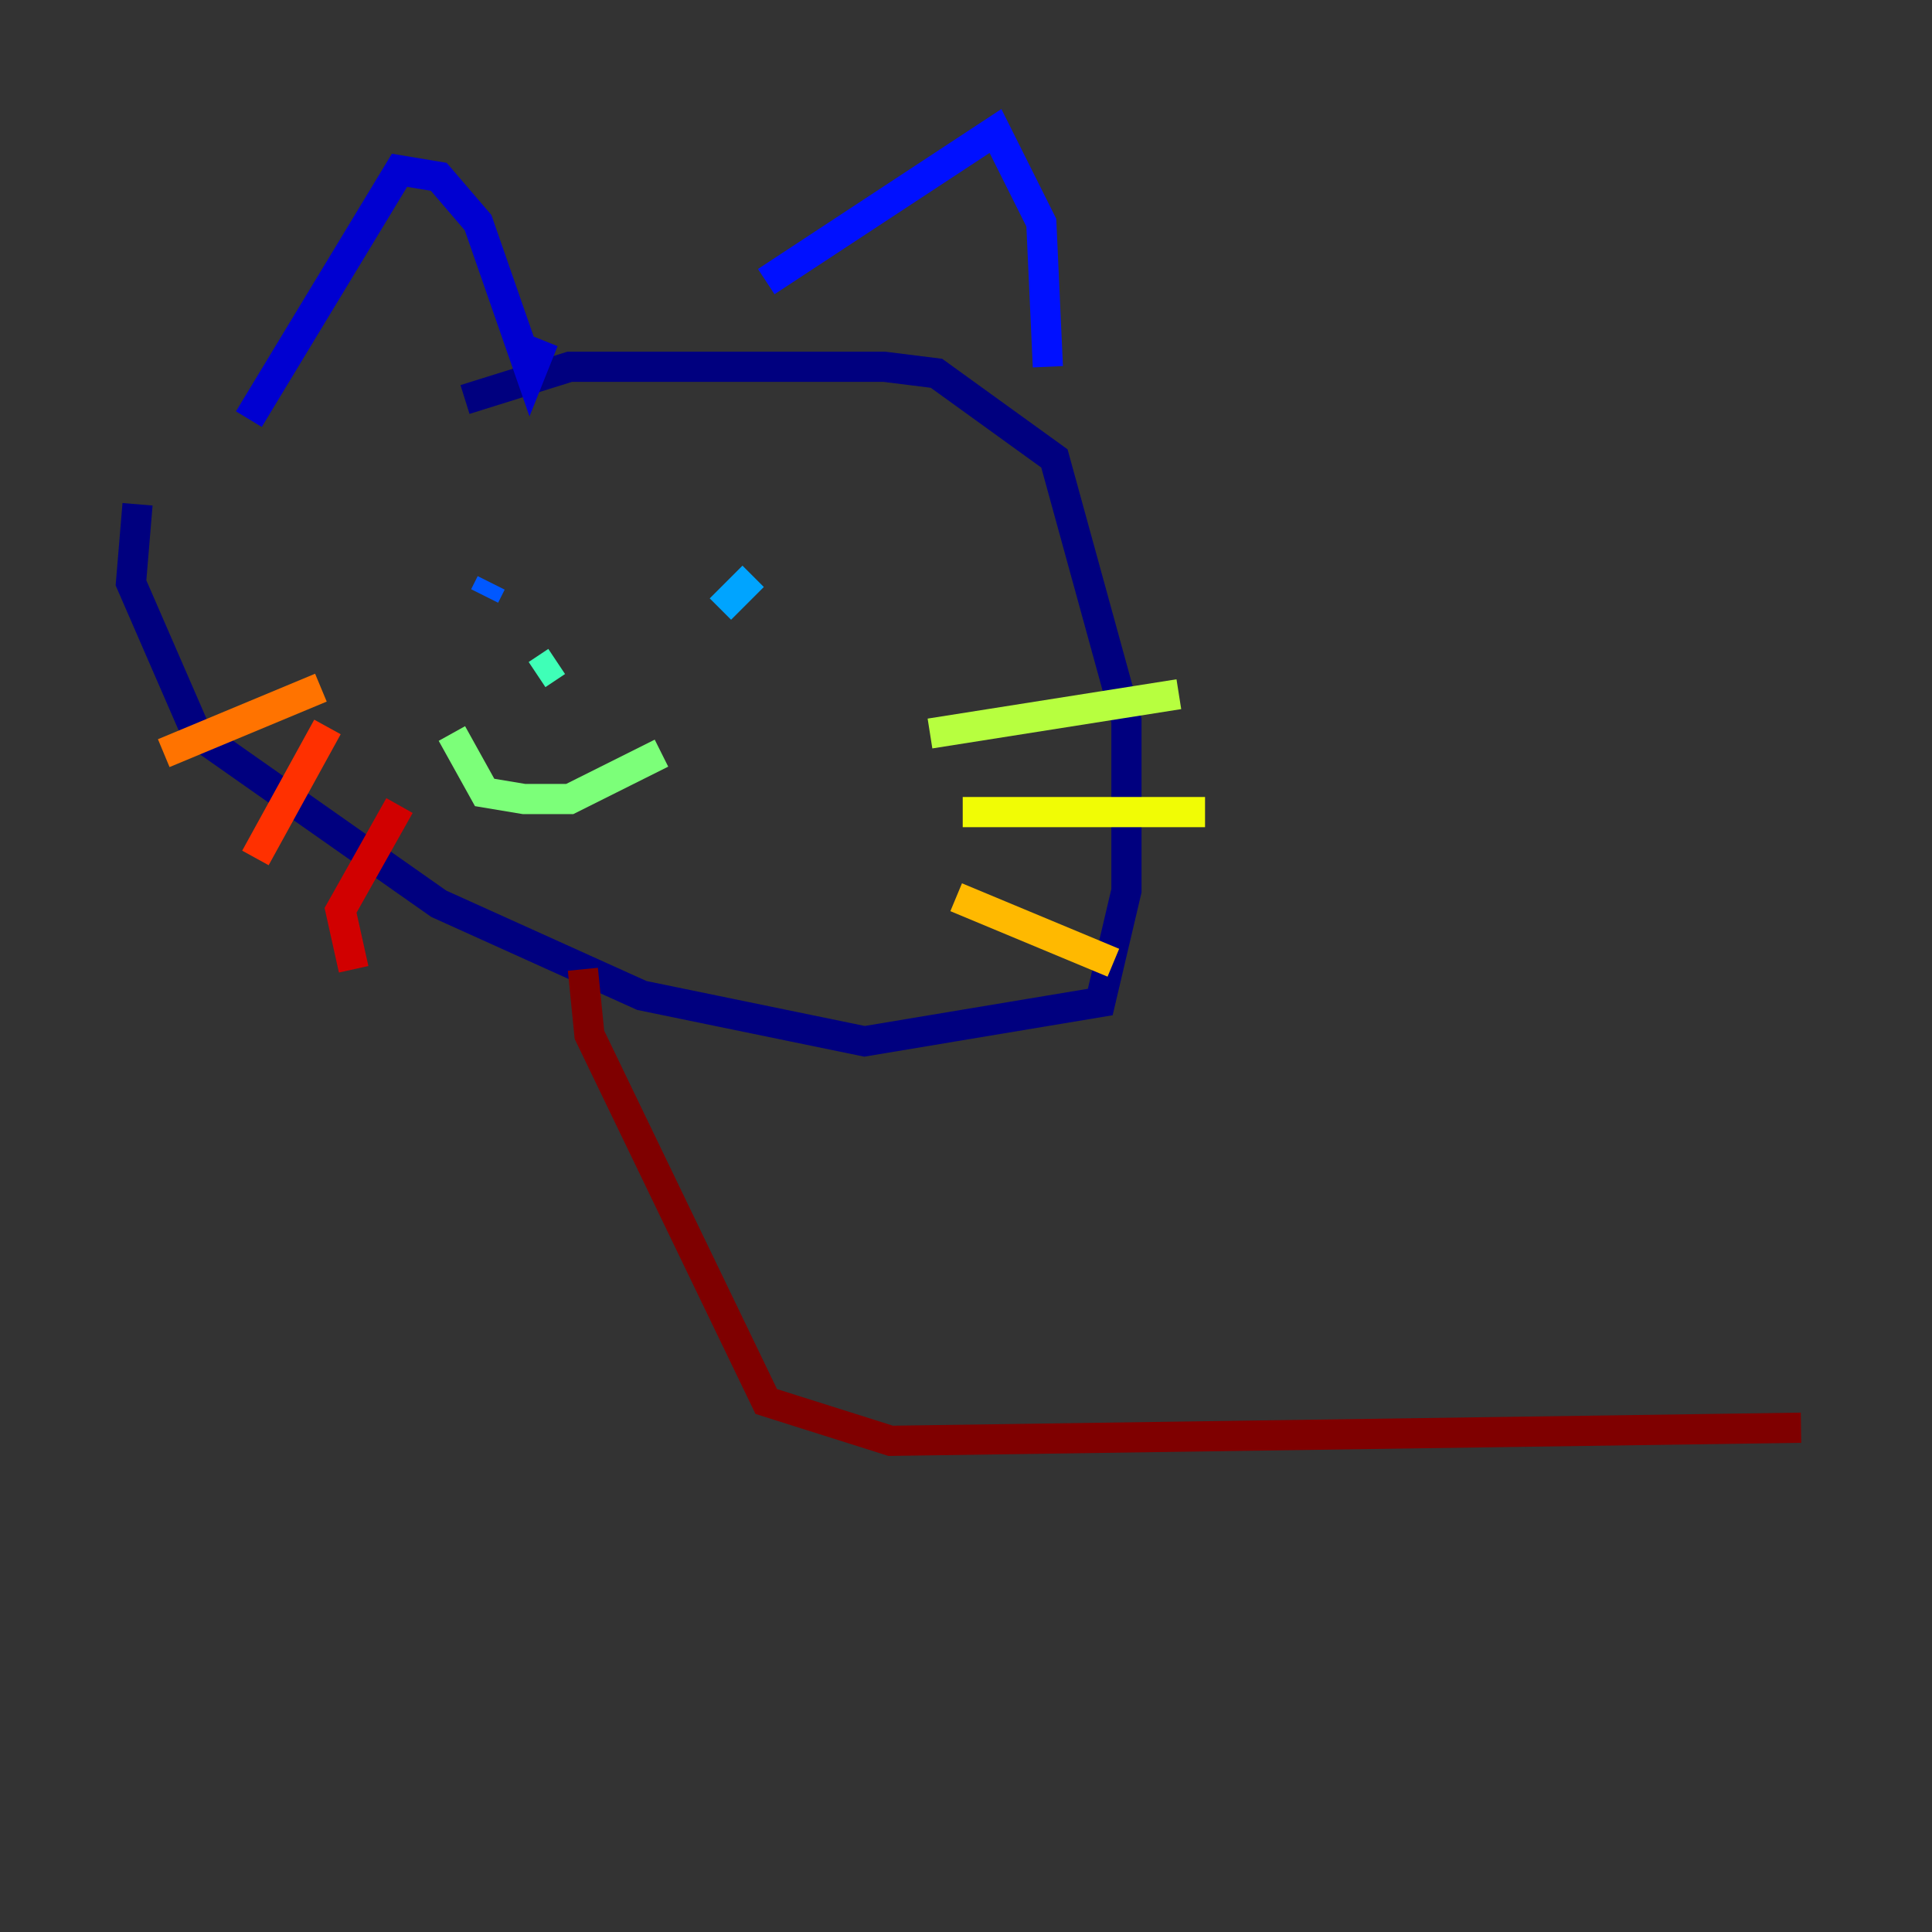 <?xml version="1.0" encoding="utf-8" ?>
<svg baseProfile="tiny" height="128" version="1.2" viewBox="0,0,128,128" width="128" xmlns="http://www.w3.org/2000/svg" xmlns:ev="http://www.w3.org/2001/xml-events" xmlns:xlink="http://www.w3.org/1999/xlink"><rect x="0" y="0" width="128" height="128" fill="#333333" stroke="none"/><defs /><polyline fill="none" points="9.112,33.41 8.678,38.617 13.017,48.597 29.071,59.878 42.522,65.953 57.275,68.99 72.895,66.386 74.63,59.01 74.63,47.729 69.858,30.373 62.047,24.732 58.576,24.298 37.749,24.298 30.807,26.468" stroke="#00007f" stroke-width="2" /><polyline fill="none" points="16.488,27.77 26.468,11.281 29.071,11.715 31.675,14.752 35.146,24.732 36.014,22.563" stroke="#0000d1" stroke-width="2" /><polyline fill="none" points="50.766,18.658 65.953,8.678 68.99,14.752 69.424,24.298" stroke="#0010ff" stroke-width="2" /><polyline fill="none" points="32.108,39.485 32.542,38.617" stroke="#0058ff" stroke-width="2" /><polyline fill="none" points="49.898,38.183 47.729,40.352" stroke="#00a4ff" stroke-width="2" /><polyline fill="none" points="42.088,44.691 42.088,44.691" stroke="#05ecf1" stroke-width="2" /><polyline fill="none" points="36.881,43.824 35.58,44.691" stroke="#3fffb7" stroke-width="2" /><polyline fill="none" points="29.939,48.597 32.108,52.502 34.712,52.936 37.749,52.936 43.824,49.898" stroke="#7cff79" stroke-width="2" /><polyline fill="none" points="61.614,48.597 78.102,45.993" stroke="#b7ff3f" stroke-width="2" /><polyline fill="none" points="63.783,53.803 79.837,53.803" stroke="#f1fc05" stroke-width="2" /><polyline fill="none" points="63.349,59.444 73.763,63.783" stroke="#ffb900" stroke-width="2" /><polyline fill="none" points="21.261,45.559 10.848,49.898" stroke="#ff7300" stroke-width="2" /><polyline fill="none" points="21.695,48.163 16.922,56.841" stroke="#ff3000" stroke-width="2" /><polyline fill="none" points="26.468,53.37 22.563,60.312 23.43,64.217" stroke="#d10000" stroke-width="2" /><polyline fill="none" points="38.617,64.217 39.051,68.556 50.766,92.854 59.01,95.458 119.322,94.59" stroke="#7f0000" stroke-width="2" /></svg>